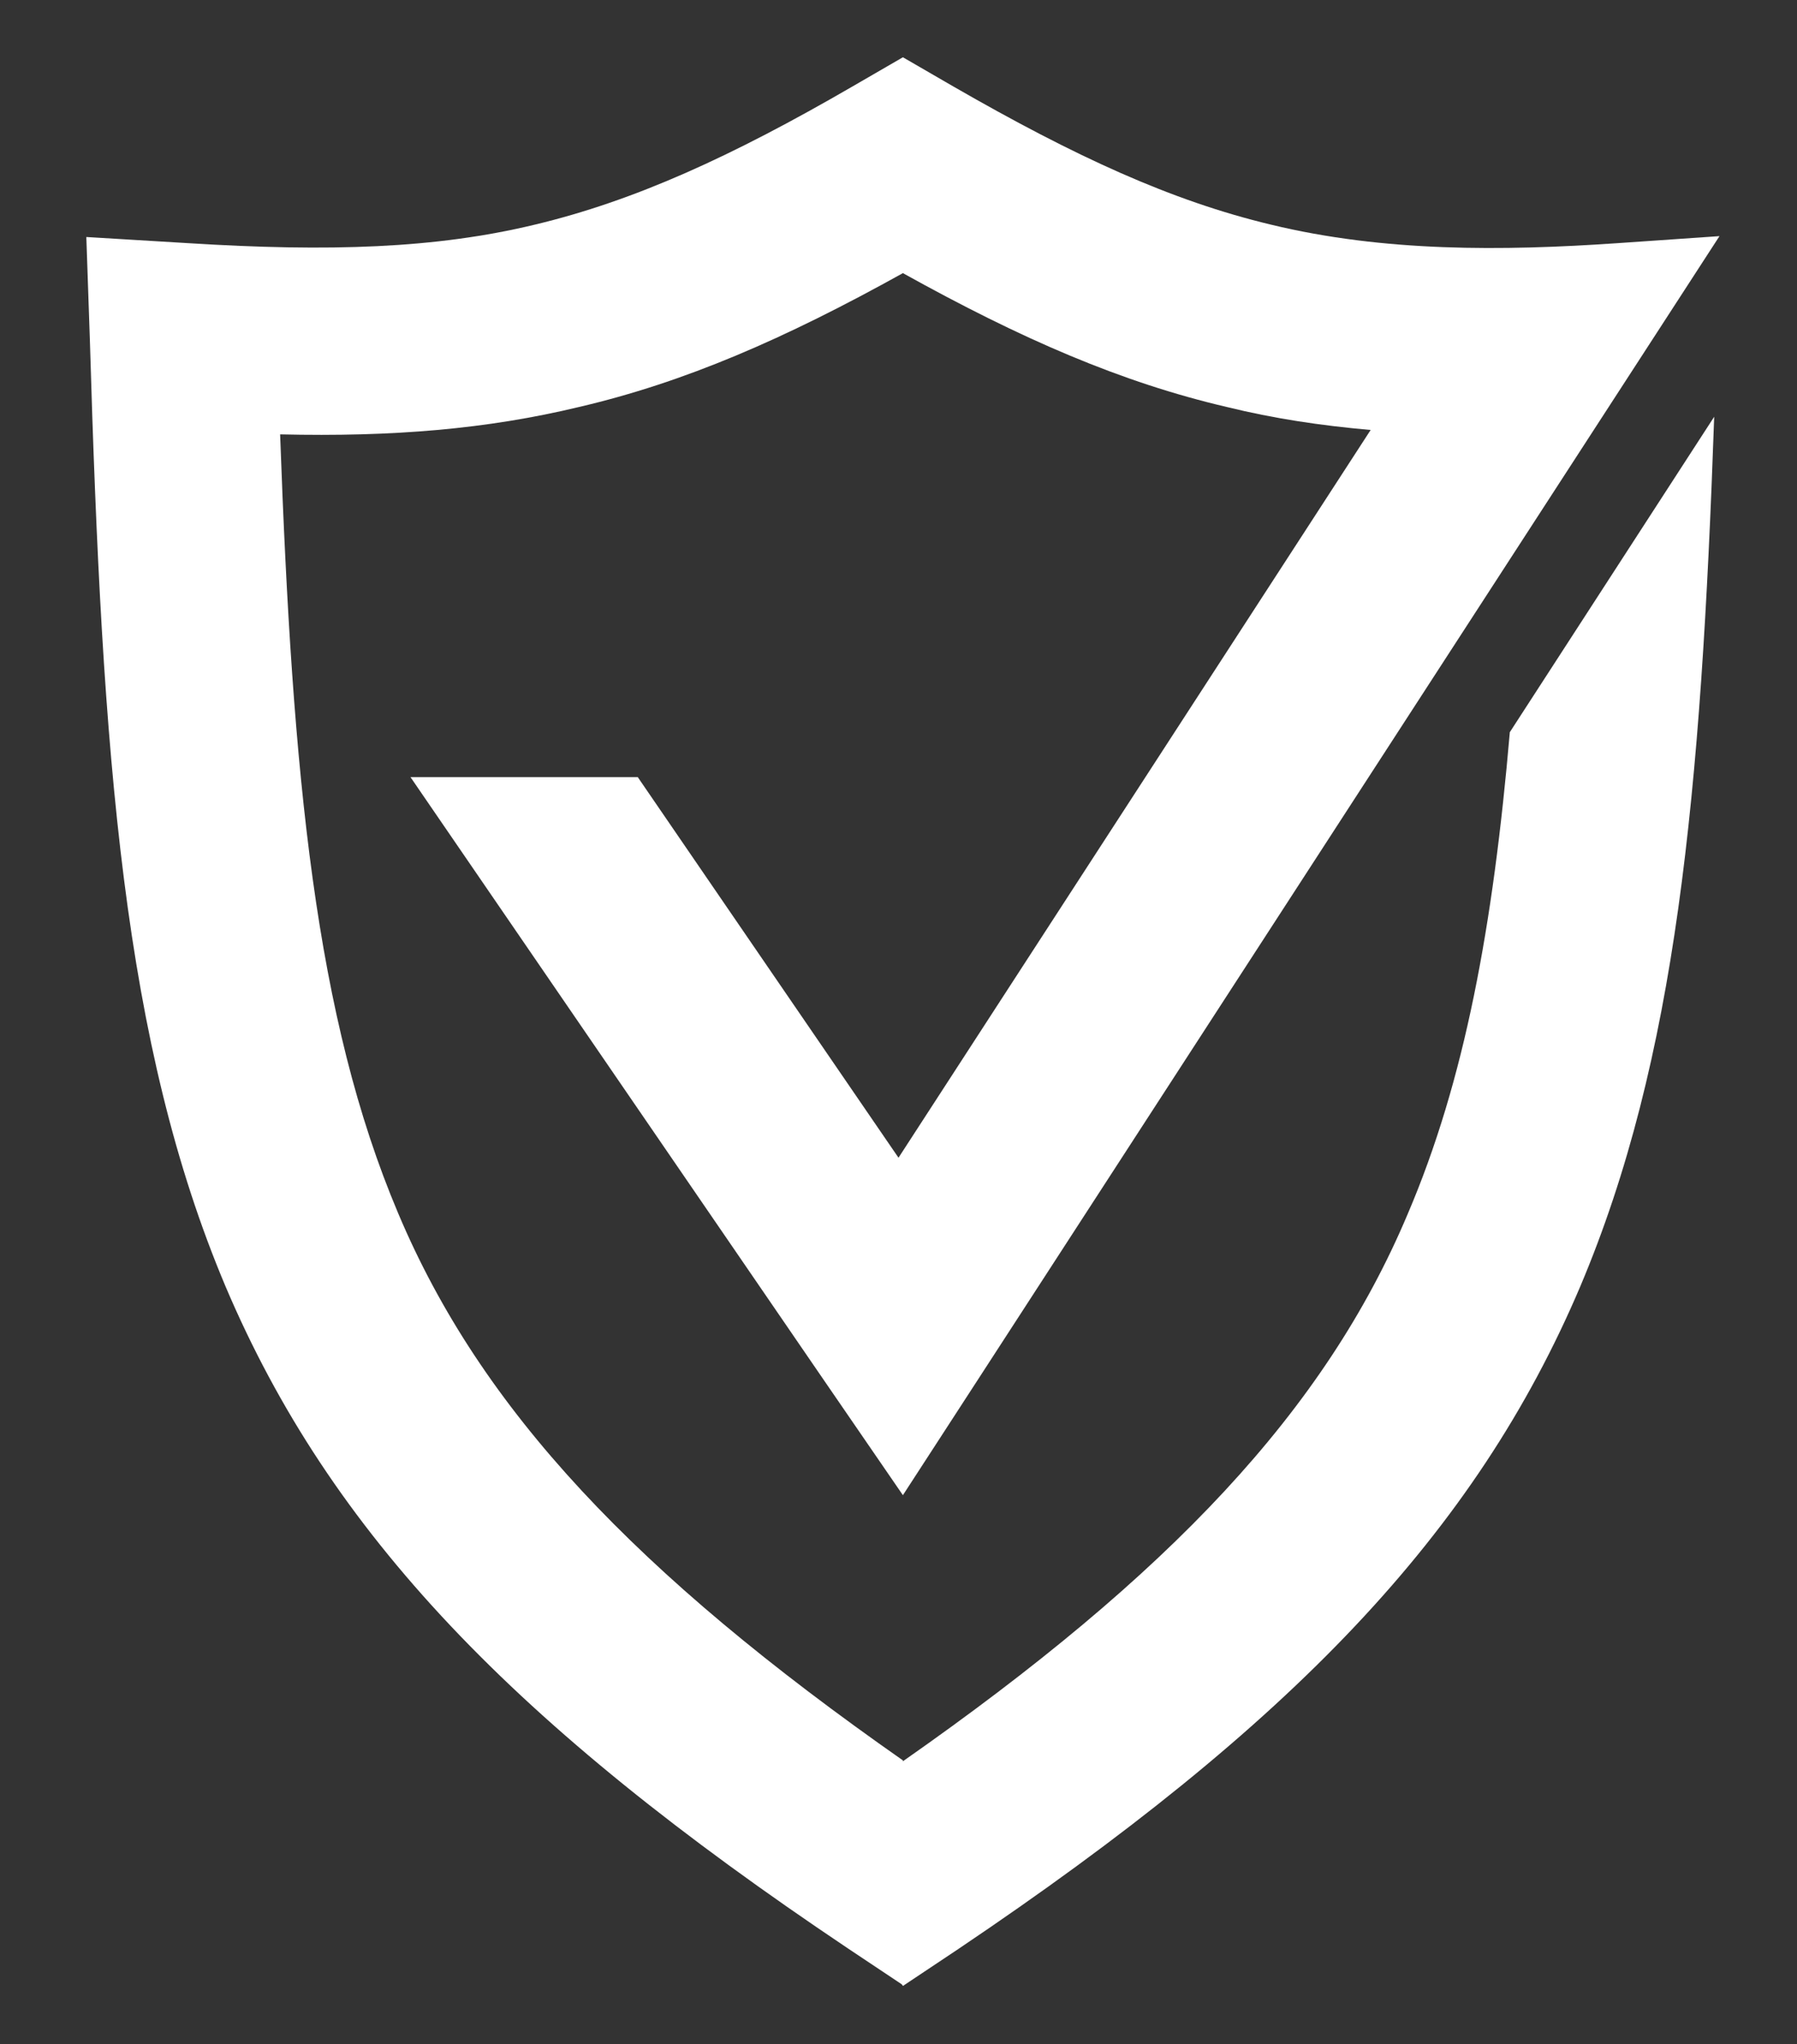 <?xml version="1.0" encoding="utf-8"?>
<!-- Generator: Adobe Illustrator 26.3.1, SVG Export Plug-In . SVG Version: 6.00 Build 0)  -->
<svg version="1.1" id="_x31_" xmlns="http://www.w3.org/2000/svg" xmlns:xlink="http://www.w3.org/1999/xlink" x="0px" y="0px"
	 viewBox="0 0 204 232" enableBackground="new 0 0 204 232" xml:space="preserve" fill="#fff">
	<rect x="0" y="0" width="204" height="232" fill="#333333" stroke="none"/>
	<g>
		<path fill="#fff" d="M171.4,83.1c-1.9,22-5.1,39.5-11.6,54.7c-9.4,22.3-27,40.9-57.3,62.1l-8.4,11.7l8.4,13.8l6.3-4.2
			c37.9-25.5,58.7-47.2,70.6-75.2c10.9-25.8,13.7-55.8,15.2-98.7L171.4,83.1z"/>
		<path fill="#fff" d="M144.3,25.5c-11.3-2.7-22.2-7.7-36.1-15.7l-5.7-3.3L97.4,21l5.1,10c13.5,7.5,24.8,12.4,36.8,15.2
			c5.3,1.3,10.6,2.1,16.3,2.6L102,131.4L72.4,88.2H46.6l46.9,68.4l9,13.1l8.7-13.4l84-129.5l-11.6,0.8
			C170.5,28.5,157.1,28.6,144.3,25.5z"/>
		<path fill="#fff" d="M21.4,27.6c16,1,28.1,0.6,39.3-2.1C72,22.8,83,17.8,96.8,9.8l5.7-3.3V31C89,38.5,77.7,43.4,65.7,46.2
			c-10.4,2.5-21.1,3.4-33.9,3.1c1.4,38.9,4,66.2,13.4,88.4c9.4,22.3,27,40.9,57.3,62.1v25.5l-6.3-4.2C58.3,195.7,37.5,174,25.6,146
			C14,118.5,11.6,86.1,10.2,38.5L9.8,26.9L21.4,27.6z"/>
	</g>
</svg>
